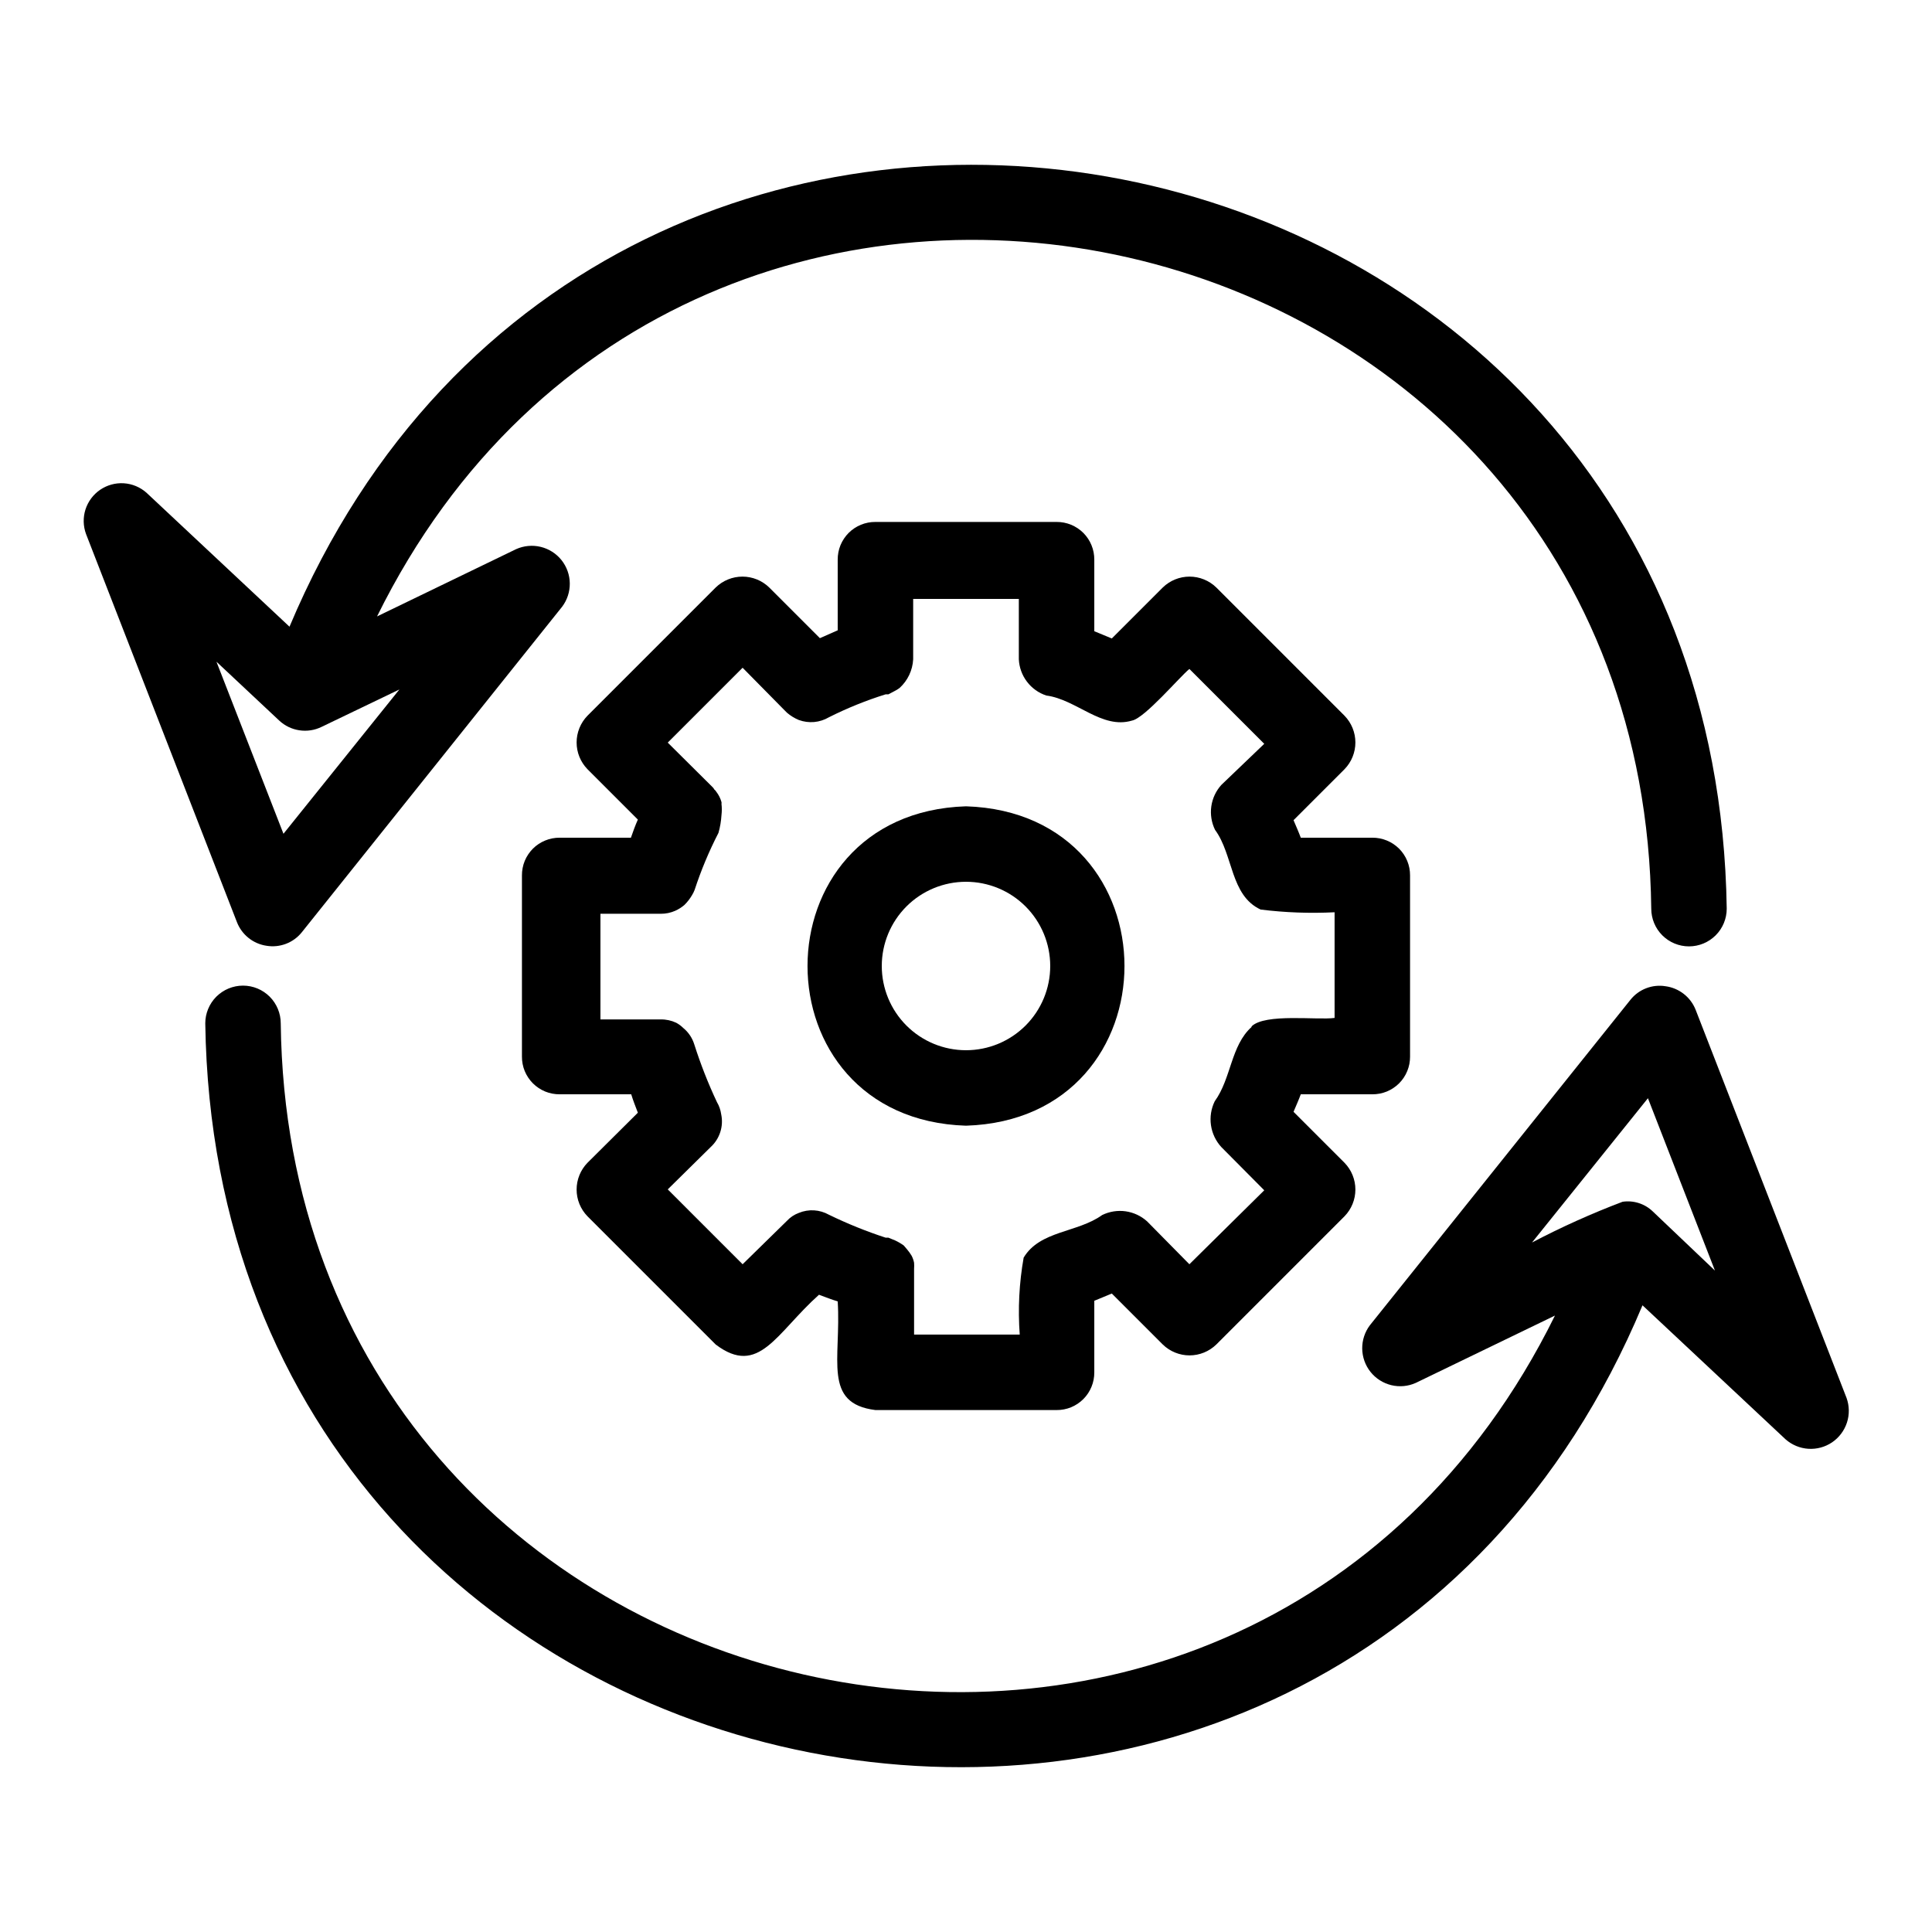 <?xml version="1.0" encoding="UTF-8" standalone="no"?> <svg width="64" height="64" viewBox="0 0 64 64" fill="none" xmlns="http://www.w3.org/2000/svg">
<path d="M8.83 31.33C9.047 31.366 9.27 31.343 9.476 31.264C9.682 31.185 9.863 31.052 10 30.88L18.62 20.1C18.789 19.877 18.878 19.604 18.875 19.325C18.872 19.045 18.775 18.774 18.601 18.555C18.427 18.337 18.185 18.182 17.913 18.116C17.641 18.05 17.355 18.076 17.1 18.19L12.49 20.42C22.87 -0.62 54.42 6.53 54.7 30.1C54.7 30.432 54.832 30.75 55.066 30.984C55.3 31.218 55.618 31.35 55.95 31.35C56.282 31.35 56.599 31.218 56.834 30.984C57.068 30.75 57.2 30.432 57.2 30.1C56.81 3 20.05 -4.11 9.59 20.76L4.85 16.32C4.641 16.136 4.377 16.026 4.099 16.009C3.821 15.992 3.546 16.069 3.316 16.226C3.087 16.383 2.916 16.613 2.831 16.878C2.747 17.143 2.754 17.429 2.85 17.69L7.85 30.55C7.93 30.755 8.063 30.935 8.235 31.072C8.407 31.209 8.612 31.298 8.83 31.33V31.33ZM9.25 23.87C9.435 24.043 9.667 24.155 9.917 24.192C10.167 24.23 10.423 24.191 10.65 24.08L13.23 22.84L9.39 27.62L7.17 21.92L9.25 23.87Z" fill="black"/>
<path d="M61.17 46.31L56.17 33.45C56.088 33.243 55.952 33.061 55.776 32.924C55.6 32.787 55.391 32.699 55.17 32.67C54.954 32.635 54.733 32.659 54.529 32.738C54.325 32.817 54.146 32.949 54.01 33.12L45.38 43.9C45.211 44.123 45.122 44.396 45.125 44.676C45.129 44.955 45.225 45.226 45.399 45.445C45.573 45.664 45.815 45.818 46.087 45.885C46.359 45.951 46.645 45.925 46.9 45.81L51.51 43.58C41.13 64.62 9.58 57.47 9.3 33.9C9.3 33.569 9.168 33.251 8.934 33.016C8.7 32.782 8.382 32.65 8.05 32.65C7.719 32.65 7.401 32.782 7.166 33.016C6.932 33.251 6.8 33.569 6.8 33.9C7.19 61 44 68.11 54.41 43.24L59.15 47.68C59.36 47.865 59.625 47.975 59.904 47.993C60.183 48.011 60.46 47.935 60.691 47.779C60.923 47.621 61.095 47.392 61.182 47.126C61.269 46.86 61.264 46.573 61.17 46.31V46.31ZM54.75 40.13C54.619 40.004 54.461 39.909 54.287 39.854C54.114 39.798 53.93 39.783 53.75 39.81V39.81C52.723 40.199 51.722 40.649 50.75 41.16L54.59 36.38L56.81 42.09L54.75 40.13Z" fill="black"/>
<path d="M45.46 36.25C45.624 36.251 45.788 36.22 45.94 36.158C46.092 36.095 46.23 36.003 46.347 35.887C46.463 35.771 46.555 35.632 46.617 35.48C46.68 35.328 46.711 35.165 46.71 35V29C46.711 28.836 46.68 28.672 46.617 28.52C46.555 28.368 46.463 28.23 46.347 28.113C46.23 27.997 46.092 27.905 45.94 27.843C45.788 27.78 45.624 27.749 45.46 27.75H43.09C43.02 27.56 42.93 27.36 42.85 27.17L44.54 25.48C44.77 25.243 44.899 24.926 44.899 24.595C44.899 24.265 44.77 23.947 44.54 23.71L40.29 19.46C40.053 19.23 39.735 19.101 39.405 19.101C39.075 19.101 38.757 19.23 38.52 19.46L36.83 21.15L36.25 20.91V18.54C36.251 18.376 36.22 18.212 36.157 18.06C36.095 17.908 36.003 17.77 35.887 17.653C35.77 17.537 35.632 17.445 35.48 17.383C35.328 17.32 35.164 17.289 35 17.29H29C28.835 17.289 28.672 17.32 28.52 17.383C28.368 17.445 28.229 17.537 28.113 17.653C27.997 17.77 27.905 17.908 27.842 18.06C27.78 18.212 27.749 18.376 27.75 18.54V20.88L27.16 21.14L25.48 19.46C25.243 19.23 24.925 19.101 24.595 19.101C24.265 19.101 23.947 19.23 23.71 19.46L19.46 23.71C19.23 23.947 19.101 24.265 19.101 24.595C19.101 24.926 19.23 25.243 19.46 25.48L21.13 27.15C21.04 27.35 20.97 27.55 20.9 27.75H18.54C18.375 27.749 18.212 27.78 18.06 27.843C17.908 27.905 17.769 27.997 17.653 28.113C17.537 28.23 17.445 28.368 17.382 28.52C17.32 28.672 17.289 28.836 17.29 29V35C17.289 35.165 17.32 35.328 17.382 35.48C17.445 35.632 17.537 35.771 17.653 35.887C17.769 36.003 17.908 36.095 18.06 36.158C18.212 36.22 18.375 36.251 18.54 36.25H20.91C20.97 36.45 21.05 36.65 21.13 36.86L19.46 38.52C19.23 38.757 19.101 39.075 19.101 39.405C19.101 39.736 19.23 40.053 19.46 40.29L23.71 44.54C25.14 45.62 25.71 44.16 27.13 42.89C27.34 42.97 27.55 43.05 27.75 43.11C27.87 45.02 27.24 46.49 29 46.71H35C35.164 46.711 35.328 46.68 35.48 46.618C35.632 46.555 35.77 46.463 35.887 46.347C36.003 46.231 36.095 46.092 36.157 45.94C36.22 45.788 36.251 45.625 36.25 45.46V43.09L36.83 42.85L38.52 44.54C38.757 44.77 39.075 44.899 39.405 44.899C39.735 44.899 40.053 44.77 40.29 44.54L44.54 40.29C44.77 40.053 44.899 39.736 44.899 39.405C44.899 39.075 44.77 38.757 44.54 38.52L42.85 36.83C42.93 36.64 43.02 36.44 43.09 36.25H45.46ZM41.46 34.02C40.77 34.64 40.79 35.72 40.24 36.48C40.119 36.726 40.076 37.003 40.115 37.274C40.154 37.545 40.274 37.798 40.46 38L41.88 39.43L39.4 41.88L38 40.46C37.801 40.28 37.553 40.164 37.287 40.126C37.022 40.089 36.751 40.132 36.51 40.25C35.69 40.84 34.45 40.76 33.91 41.66C33.761 42.501 33.717 43.358 33.78 44.21H30.28C30.28 44.16 30.28 41.99 30.28 42.03C30.285 41.964 30.285 41.897 30.28 41.83C30.264 41.75 30.237 41.673 30.2 41.6C30.156 41.526 30.106 41.456 30.05 41.39L29.94 41.26C29.849 41.194 29.752 41.137 29.65 41.09L29.43 41H29.34C28.697 40.79 28.069 40.536 27.46 40.24C27.309 40.155 27.14 40.105 26.967 40.094C26.794 40.084 26.62 40.113 26.46 40.18C26.311 40.235 26.177 40.324 26.07 40.44L24.6 41.88L22.12 39.4L23.54 38C23.688 37.865 23.799 37.693 23.86 37.502C23.922 37.31 23.932 37.106 23.89 36.91C23.87 36.769 23.823 36.633 23.75 36.51C23.458 35.891 23.208 35.252 23 34.6C22.934 34.384 22.805 34.192 22.63 34.05C22.562 33.983 22.484 33.925 22.4 33.88C22.241 33.805 22.066 33.767 21.89 33.77H19.89V30.27H21.89C22.055 30.271 22.219 30.237 22.37 30.17C22.478 30.121 22.579 30.057 22.67 29.98V29.98C22.767 29.885 22.851 29.777 22.92 29.66C22.956 29.603 22.986 29.543 23.01 29.48C23.223 28.83 23.487 28.198 23.8 27.59C23.855 27.398 23.888 27.2 23.9 27C23.915 26.877 23.915 26.753 23.9 26.63C23.904 26.61 23.904 26.59 23.9 26.57C23.866 26.447 23.808 26.331 23.73 26.23C23.712 26.199 23.688 26.172 23.66 26.15C23.646 26.119 23.625 26.092 23.6 26.07L22.12 24.6L24.6 22.12L26 23.54C26 23.54 26 23.54 26.07 23.61C26.187 23.71 26.318 23.791 26.46 23.85C26.623 23.91 26.797 23.933 26.97 23.918C27.143 23.902 27.31 23.848 27.46 23.76C28.065 23.456 28.694 23.202 29.34 23H29.43L29.62 22.9C29.683 22.869 29.744 22.832 29.8 22.79C30.069 22.545 30.231 22.204 30.25 21.84V19.84H33.75V21.84C33.763 22.109 33.856 22.367 34.019 22.581C34.181 22.796 34.405 22.956 34.66 23.04C35.66 23.17 36.5 24.17 37.5 23.87C37.92 23.79 39.08 22.42 39.4 22.16L41.88 24.64L40.46 26C40.28 26.199 40.163 26.447 40.126 26.713C40.089 26.979 40.132 27.249 40.25 27.49C40.86 28.32 40.75 29.66 41.76 30.13C42.572 30.231 43.392 30.261 44.21 30.22V33.72C43.64 33.8 41.91 33.56 41.46 34V34.02Z" fill="black"/>
<path d="M32 26.71C25 26.93 25 37.07 32 37.29C39 37.07 39 26.93 32 26.71ZM32 34.79C31.26 34.79 30.55 34.496 30.027 33.973C29.504 33.45 29.21 32.74 29.21 32C29.21 31.26 29.504 30.551 30.027 30.027C30.55 29.504 31.26 29.21 32 29.21C32.74 29.21 33.45 29.504 33.973 30.027C34.496 30.551 34.79 31.26 34.79 32C34.79 32.74 34.496 33.45 33.973 33.973C33.45 34.496 32.74 34.79 32 34.79Z" fill="black"/>
</svg>

